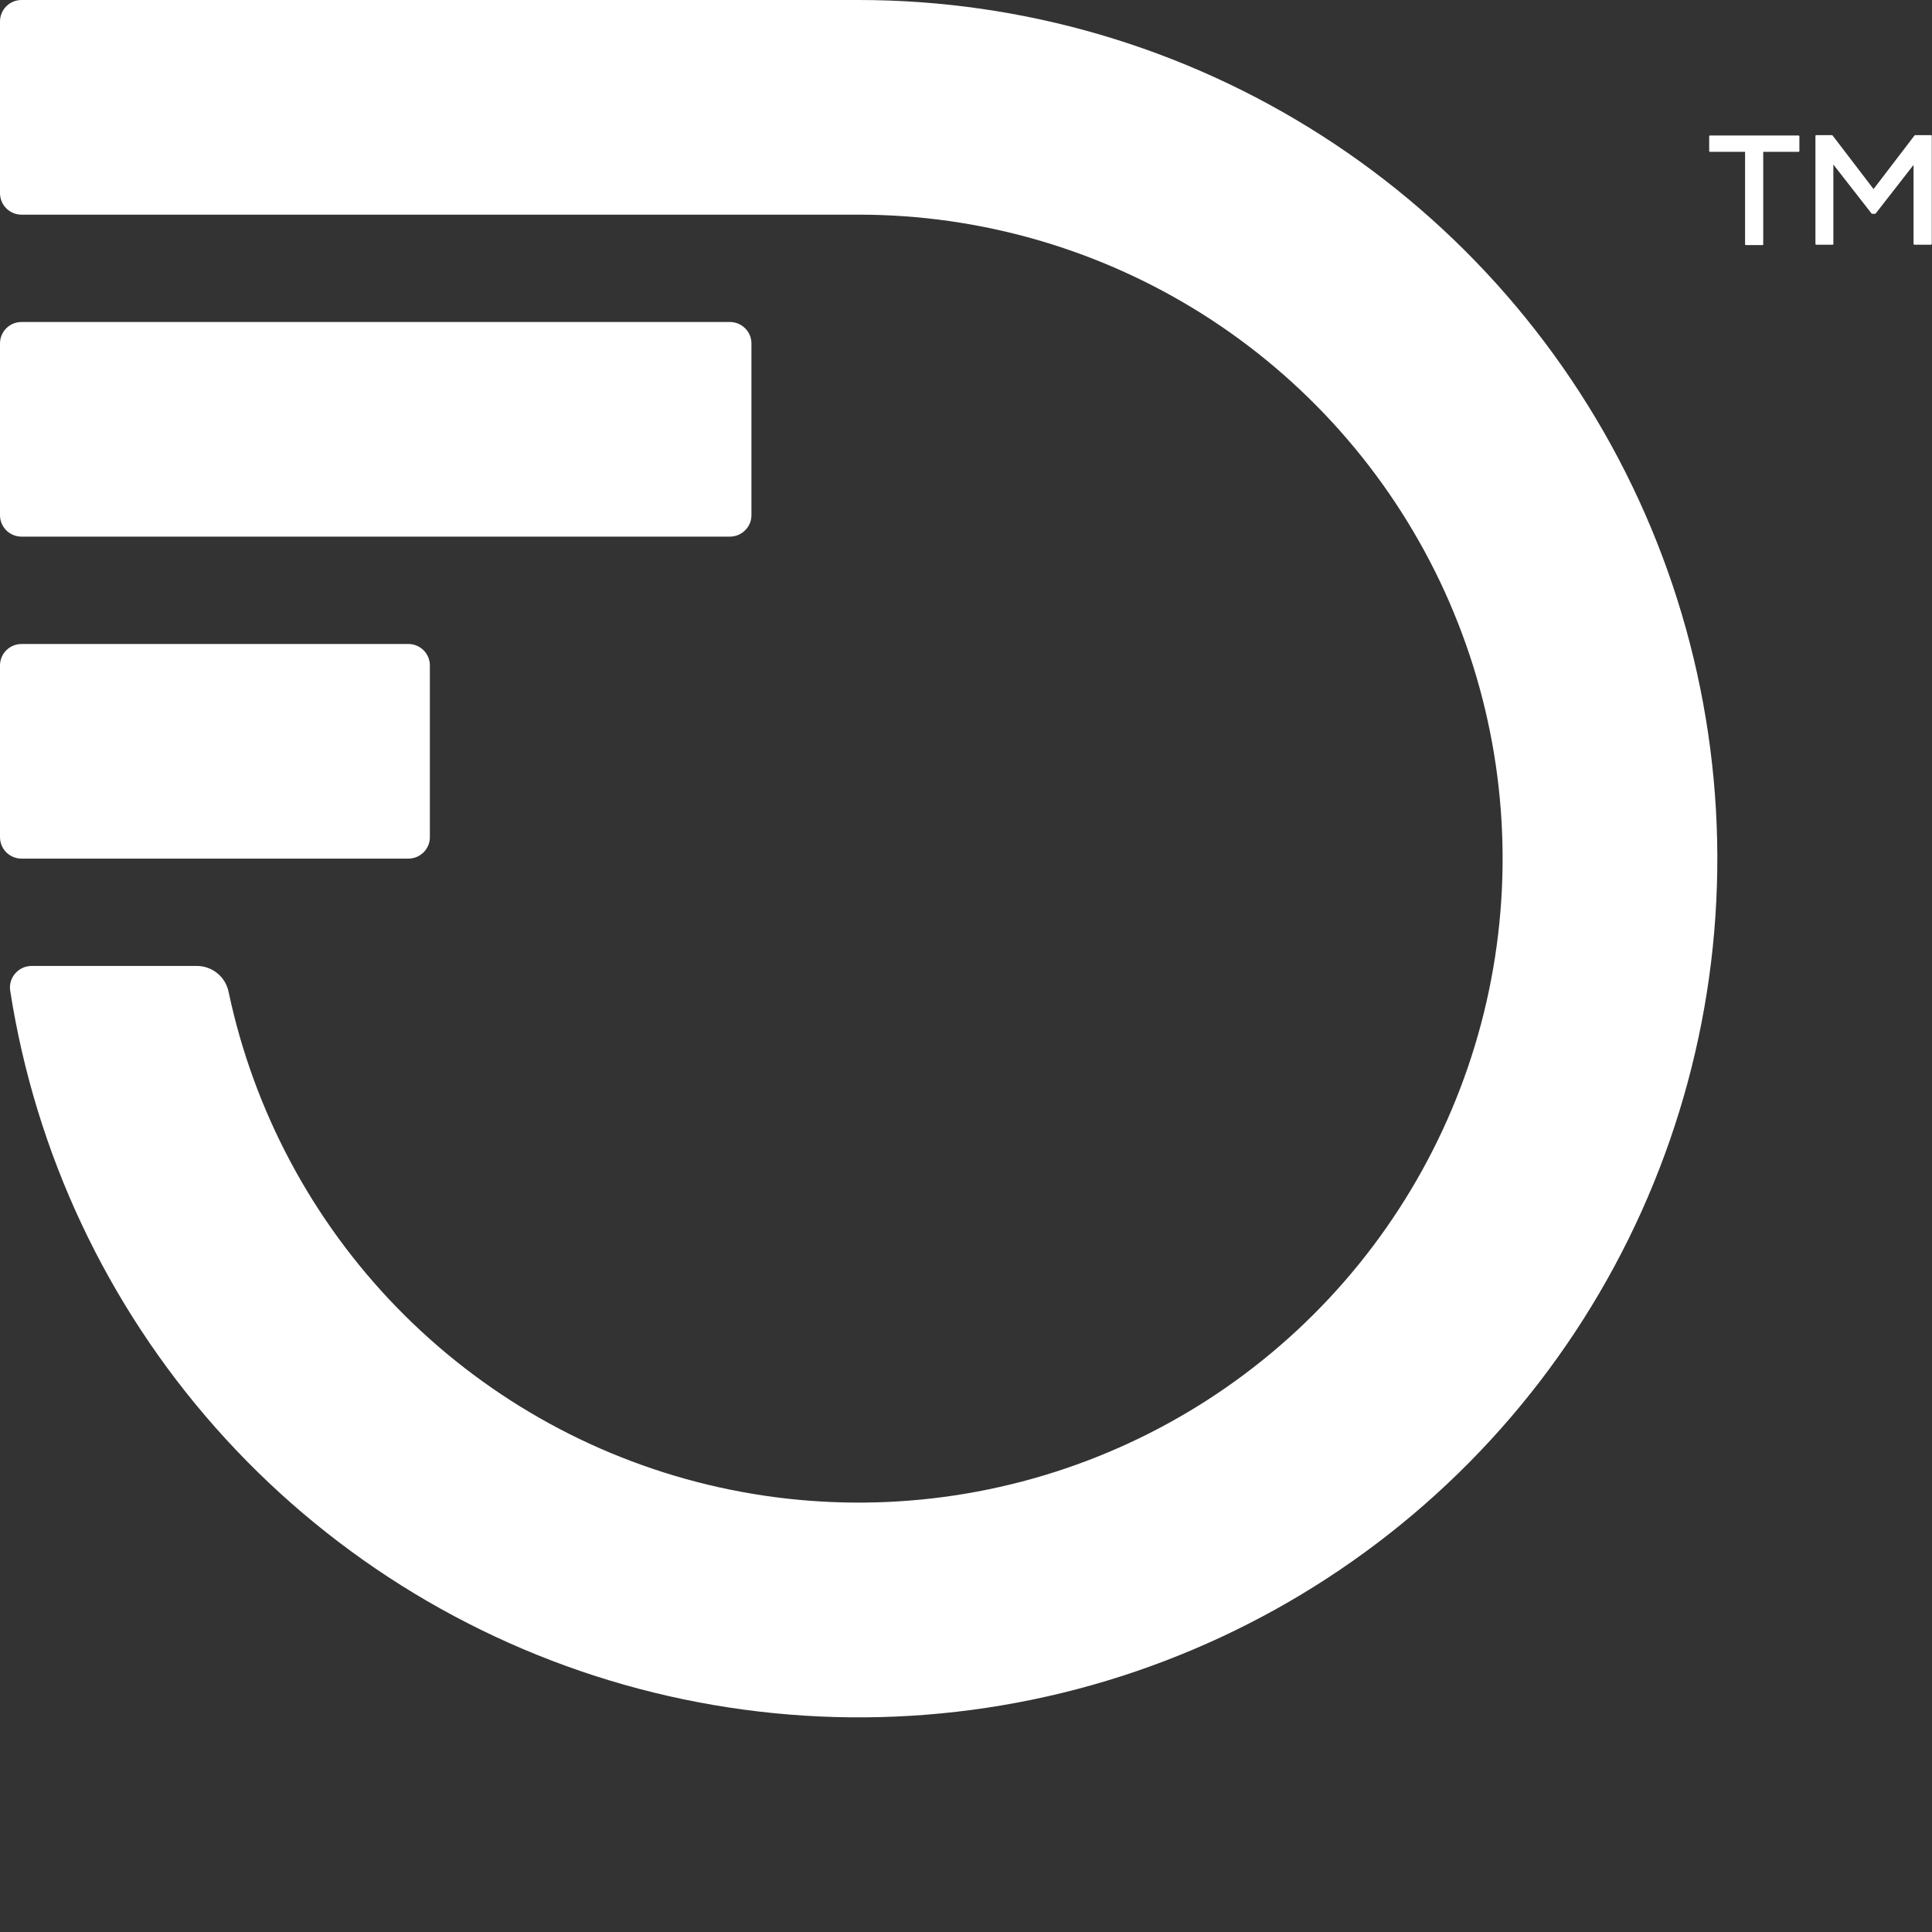 <svg width="36" height="36" viewBox="0 0 36 36" fill="none" xmlns="http://www.w3.org/2000/svg">
<rect x="0" y="0" width="36" height="36" fill="#333333" stroke="none"/>
<path d="M0.401 15.999C0.294 15.999 0.193 15.957 0.117 15.882C0.042 15.807 0 15.705 0 15.598V12.4C0 12.294 0.042 12.192 0.117 12.117C0.193 12.042 0.294 12 0.401 12H7.608C7.661 11.999 7.713 12.01 7.762 12.03C7.811 12.05 7.855 12.079 7.893 12.117C7.93 12.154 7.959 12.198 7.98 12.247C8 12.296 8.01 12.348 8.01 12.4V15.598C8.01 15.651 8 15.703 7.98 15.752C7.959 15.801 7.93 15.845 7.893 15.882C7.855 15.919 7.811 15.949 7.762 15.969C7.713 15.989 7.661 15.999 7.608 15.999H0.401ZM0.401 9.999H13.601C13.707 9.999 13.809 9.957 13.884 9.882C13.96 9.807 14.002 9.706 14.002 9.6V6.399C14.002 6.293 13.96 6.192 13.884 6.117C13.809 6.042 13.707 6 13.601 6H0.4C0.294 6 0.192 6.042 0.117 6.117C0.042 6.192 0 6.294 0 6.399V9.6C0 9.706 0.042 9.807 0.117 9.882C0.192 9.957 0.294 9.999 0.4 9.999H0.401ZM16 0H0.401C0.294 0 0.193 0.042 0.117 0.117C0.042 0.193 0 0.294 0 0.401V3.599C0 3.705 0.042 3.807 0.117 3.882C0.193 3.957 0.294 4 0.401 4H15.999C18.266 3.999 20.487 4.642 22.404 5.851C24.321 7.061 25.856 8.79 26.832 10.836C27.807 12.883 28.183 15.163 27.915 17.415C27.648 19.666 26.748 21.795 25.321 23.556C23.893 25.317 21.996 26.638 19.848 27.365C17.701 28.092 15.392 28.196 13.188 27.665C10.984 27.134 8.976 25.989 7.396 24.364C5.815 22.738 4.728 20.698 4.259 18.48C4.231 18.345 4.157 18.222 4.049 18.135C3.942 18.047 3.807 17.999 3.669 17.999H0.586C0.528 18 0.471 18.012 0.419 18.036C0.367 18.061 0.32 18.096 0.283 18.139C0.245 18.183 0.217 18.234 0.201 18.29C0.185 18.345 0.181 18.403 0.19 18.46C0.66 21.483 1.987 24.308 4.014 26.6C6.041 28.892 8.682 30.554 11.625 31.391C14.568 32.227 17.689 32.203 20.618 31.32C23.547 30.436 26.162 28.732 28.152 26.409C30.142 24.085 31.424 21.239 31.847 18.209C32.269 15.179 31.814 12.091 30.535 9.312C29.256 6.533 27.207 4.178 24.631 2.528C22.055 0.877 19.06 0 16 0Z" fill="white"/>
<path d="M32.517 2.829V4.552C32.517 4.556 32.519 4.56 32.521 4.563C32.524 4.566 32.528 4.567 32.532 4.567H32.841L32.846 4.566L32.851 4.563L32.854 4.558L32.855 4.552V2.829H33.514L33.52 2.828L33.525 2.825L33.528 2.821L33.529 2.815V2.541C33.529 2.537 33.527 2.533 33.525 2.53C33.522 2.527 33.518 2.525 33.514 2.525H31.863C31.859 2.525 31.855 2.527 31.852 2.53C31.849 2.533 31.848 2.537 31.848 2.541V2.815L31.849 2.821L31.852 2.825L31.857 2.828L31.863 2.829H32.517Z" fill="white"/>
<path d="M34.149 4.56L34.155 4.558L34.159 4.555L34.162 4.55L34.162 4.544V3.066L34.871 3.975C34.873 3.978 34.876 3.981 34.879 3.982C34.883 3.984 34.886 3.985 34.89 3.984H34.935C34.939 3.985 34.942 3.984 34.946 3.982C34.949 3.981 34.951 3.978 34.953 3.975L35.656 3.073V4.544C35.656 4.548 35.657 4.552 35.66 4.555C35.662 4.558 35.666 4.559 35.669 4.56H35.982C35.984 4.56 35.988 4.558 35.988 4.558L35.992 4.555L35.995 4.55L35.996 4.544V2.533L35.995 2.527L35.992 2.522L35.988 2.519C35.988 2.519 35.984 2.518 35.982 2.518H35.691C35.688 2.518 35.684 2.518 35.681 2.52C35.678 2.521 35.675 2.524 35.673 2.526L34.911 3.523L34.149 2.526C34.147 2.524 34.145 2.522 34.142 2.52C34.138 2.519 34.135 2.518 34.132 2.518H33.843C33.839 2.518 33.835 2.519 33.833 2.522C33.83 2.525 33.828 2.529 33.828 2.533V4.544C33.828 4.548 33.83 4.552 33.833 4.555C33.835 4.558 33.839 4.56 33.843 4.56H34.149Z" fill="white"/>
</svg>
